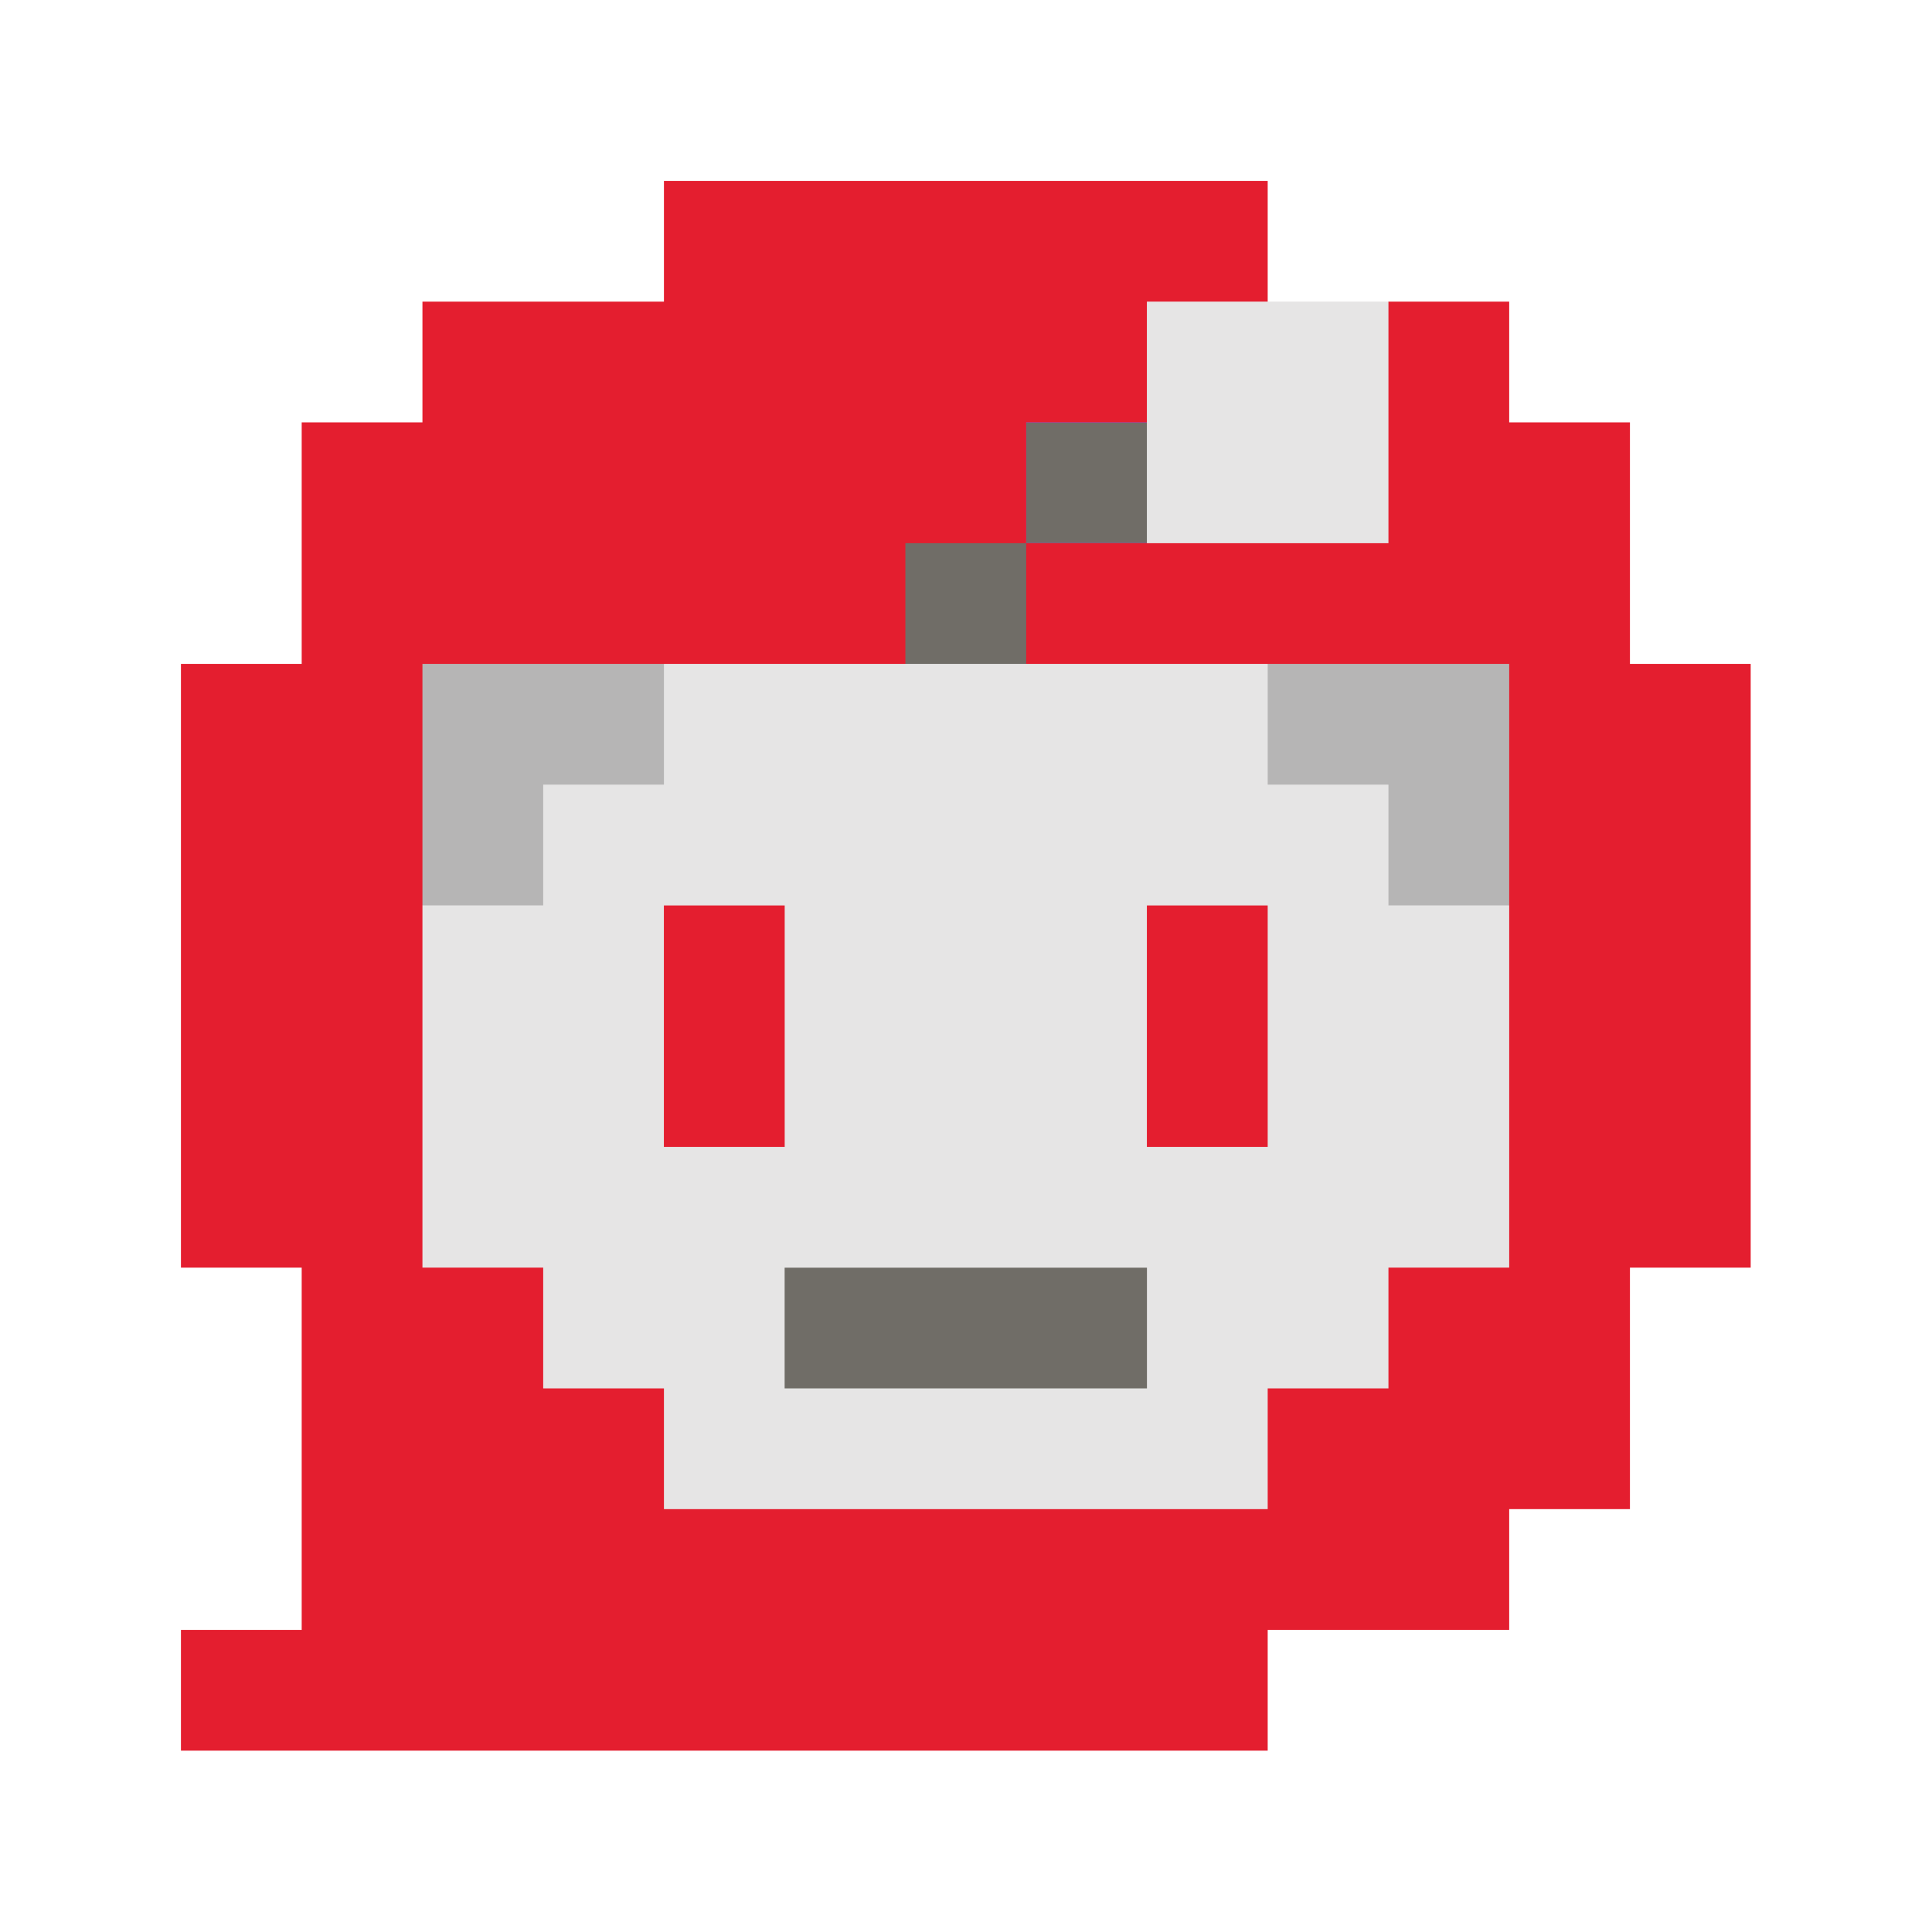 <svg xmlns="http://www.w3.org/2000/svg"  viewBox="0 0 32 32" width="32px" height="32px" fill-rule="evenodd" clip-rule="evenodd" baseProfile="basic"><path fill="#e41e2f" fill-rule="evenodd" d="M2.997,28.996v-2h2v-6	h-2v-10h2v-4h2v-2h4v-2h10v4l2-2h2v2h2v4h2v10h-2v4h-2v2h-4v2H2.997z" clip-rule="evenodd"/><path fill="#706d67" fill-rule="evenodd" d="M14.996,8.997v2.999	h2.001V8.997H14.996z" clip-rule="evenodd"/><path fill="#b6b5b5" fill-rule="evenodd" d="M24.997,14.996v-4h-4	l-2,2l4,4L24.997,14.996z" clip-rule="evenodd"/><path fill="#b6b5b5" fill-rule="evenodd" d="M6.997,14.996v-4h4l2,2	l-4,4L6.997,14.996z" clip-rule="evenodd"/><path fill="#e6e5e5" fill-rule="evenodd" d="M10.997,24.996v-2h-2v-2	h-2v-6h2v-2h2v-2h10v2h2v2h2v6h-2v2h-2v2H10.997z" clip-rule="evenodd"/><path fill="#ff00fc" fill-rule="evenodd" d="M16.997,8.996v-2h3l-1,2	H16.997z" clip-rule="evenodd"/><path fill="#706d67" fill-rule="evenodd" d="M16.997,6.996h3l-1,2h-2	V6.996z" clip-rule="evenodd"/><path fill="#e6e5e5" fill-rule="evenodd" d="M18.996,4.996v4.001	h4.001V4.996H18.996z" clip-rule="evenodd"/><path fill="#e41e2f" fill-rule="evenodd" d="M10.996,14.997v3.999	h2.001v-3.999H10.996z" clip-rule="evenodd"/><path fill="#706d67" fill-rule="evenodd" d="M12.996,20.997v1.999	h6.001v-1.999H12.996z" clip-rule="evenodd"/><path fill="#e41e2f" fill-rule="evenodd" d="M18.996,14.997v3.999	h2.001v-3.999H18.996z" clip-rule="evenodd"/></svg>